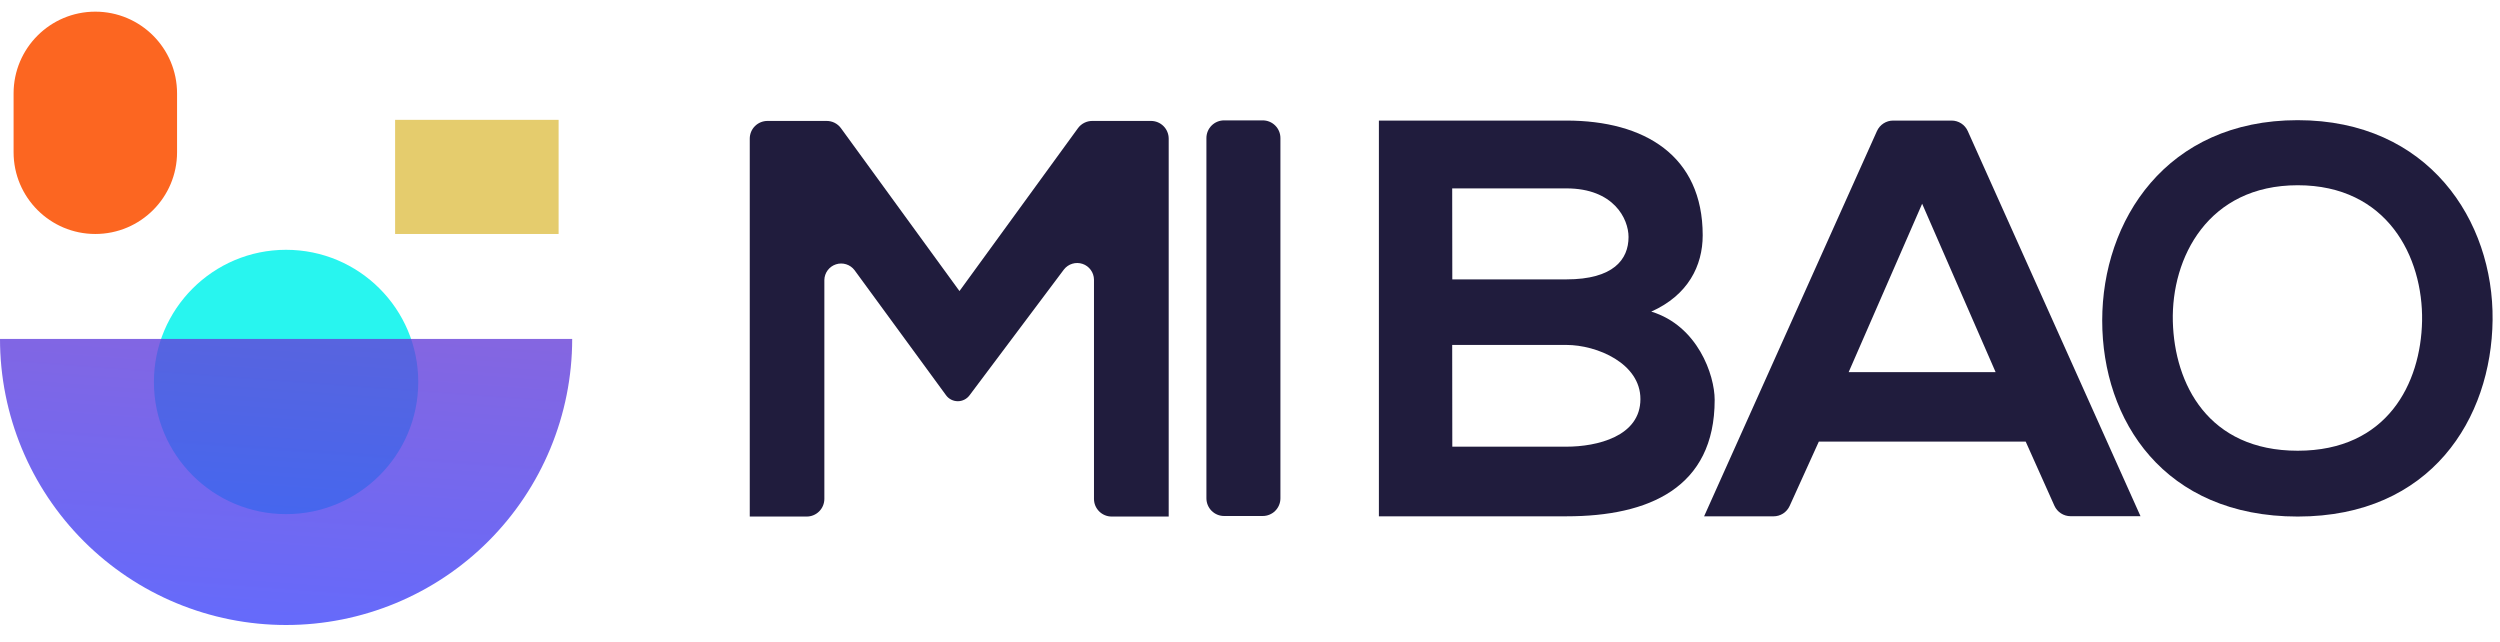 <svg width="113" height="29" viewBox="0 0 113 29" fill="none" xmlns="http://www.w3.org/2000/svg">
  <path d="M48.09 12.18L43.82 17.872C43.759 17.953 43.679 18.02 43.588 18.065C43.496 18.111 43.395 18.135 43.293 18.135C43.189 18.135 43.087 18.11 42.995 18.064C42.902 18.017 42.822 17.949 42.761 17.865L38.623 12.209C38.528 12.084 38.396 11.992 38.246 11.945C38.095 11.898 37.934 11.899 37.785 11.948C37.635 11.996 37.504 12.091 37.41 12.217C37.317 12.343 37.264 12.496 37.261 12.653V22.549C37.261 22.654 37.24 22.758 37.2 22.855C37.16 22.952 37.101 23.04 37.027 23.114C36.953 23.188 36.865 23.247 36.768 23.287C36.671 23.328 36.567 23.348 36.462 23.348H33.889V6.266C33.889 6.161 33.91 6.057 33.95 5.959C33.99 5.862 34.049 5.774 34.124 5.7C34.198 5.626 34.286 5.567 34.383 5.527C34.481 5.487 34.585 5.466 34.69 5.466H37.366C37.492 5.466 37.616 5.496 37.729 5.553C37.841 5.611 37.938 5.693 38.012 5.795L43.368 13.156L48.723 5.795C48.797 5.693 48.894 5.61 49.007 5.553C49.119 5.496 49.243 5.466 49.369 5.466H52.025C52.237 5.466 52.441 5.551 52.59 5.7C52.74 5.85 52.825 6.054 52.825 6.266V23.348H50.247C50.142 23.348 50.038 23.328 49.941 23.287C49.844 23.247 49.756 23.188 49.682 23.114C49.608 23.04 49.549 22.952 49.508 22.855C49.468 22.758 49.448 22.654 49.448 22.549V12.635C49.445 12.478 49.394 12.326 49.301 12.199C49.209 12.072 49.079 11.977 48.93 11.927C48.781 11.877 48.62 11.875 48.47 11.92C48.32 11.965 48.187 12.056 48.09 12.18Z" fill="#201C3D"/>
  <path d="M54.53 22.523V6.24C54.53 6.028 54.614 5.825 54.764 5.675C54.914 5.525 55.117 5.441 55.329 5.441H57.076C57.288 5.441 57.491 5.525 57.641 5.675C57.791 5.825 57.875 6.028 57.875 6.24V22.523C57.875 22.735 57.791 22.939 57.641 23.089C57.491 23.239 57.288 23.323 57.076 23.323H55.329C55.117 23.323 54.914 23.239 54.764 23.089C54.614 22.939 54.53 22.735 54.53 22.523Z" fill="#201C3D"/>
  <path d="M76.962 10.636C76.962 12.014 76.298 13.344 74.637 14.085C76.732 14.722 77.503 16.946 77.503 18.074C77.503 22.059 74.515 23.337 70.81 23.337H62.326V5.45H70.8C74.331 5.45 76.962 7.034 76.962 10.636ZM65.644 12.628H70.8C72.921 12.628 73.61 11.733 73.61 10.712C73.61 9.895 72.946 8.515 70.8 8.515H65.639L65.644 12.628ZM65.644 20.19H70.8C72.18 20.19 74.147 19.73 74.147 18.04C74.152 16.43 72.191 15.591 70.8 15.591H65.639L65.644 20.19Z" fill="#201C3D"/>
  <path d="M91.561 19.96H82.211L80.892 22.869C80.828 23.009 80.726 23.127 80.597 23.211C80.467 23.294 80.317 23.338 80.163 23.338H77.025L84.839 5.922C84.903 5.781 85.005 5.662 85.135 5.578C85.264 5.495 85.415 5.45 85.569 5.45H88.213C88.367 5.45 88.518 5.495 88.647 5.578C88.777 5.662 88.879 5.781 88.942 5.922L96.751 23.332H93.589C93.435 23.332 93.284 23.287 93.155 23.203C93.025 23.119 92.923 23 92.859 22.859L91.561 19.96ZM86.881 9.209L83.559 16.821H90.202L86.881 9.209Z" fill="#201C3D"/>
  <path d="M112.665 14.464C112.616 18.906 109.893 23.348 103.855 23.348C97.817 23.348 95.02 19.005 95.02 14.488C95.02 9.972 97.915 5.432 103.855 5.432C109.773 5.432 112.717 9.979 112.665 14.464ZM98.212 14.532C98.286 17.355 99.807 20.373 103.857 20.373C107.907 20.373 109.422 17.33 109.478 14.508C109.526 11.612 107.907 8.373 103.857 8.373C99.807 8.373 98.139 11.641 98.212 14.532Z" fill="#201C3D"/>
  <path d="M25.249 5.417H17.859V10.576H25.249V5.417Z" fill="#E5CC6D"/>
  <path d="M8.003 4.222C8.003 2.181 6.349 0.527 4.308 0.527C2.268 0.527 0.614 2.181 0.614 4.222V6.881C0.614 8.922 2.268 10.576 4.308 10.576C6.349 10.576 8.003 8.922 8.003 6.881V4.222Z" fill="#FC6621"/>
  <path opacity="0.86" d="M12.931 23.239C16.23 23.239 18.905 20.565 18.905 17.265C18.905 13.966 16.23 11.291 12.931 11.291C9.632 11.291 6.957 13.966 6.957 17.265C6.957 20.565 9.632 23.239 12.931 23.239Z" fill="#06F4ED"/>
  <path opacity="0.8" d="M0 15.319C0 18.749 1.362 22.038 3.788 24.463C6.213 26.888 9.502 28.25 12.931 28.25C16.361 28.25 19.65 26.888 22.075 24.463C24.5 22.038 25.863 18.749 25.863 15.319H0Z" fill="url(#paint0_linear_311:2838)"/>
  <defs>
  <linearGradient id="paint0_linear_311:2838" x1="13.059" y1="13.834" x2="11.953" y2="28.765" gradientUnits="userSpaceOnUse">
  <stop stop-color="#683FD7"/>
  <stop offset="1" stop-color="#3D45FB"/>
  </linearGradient>
  </defs>
  </svg>
